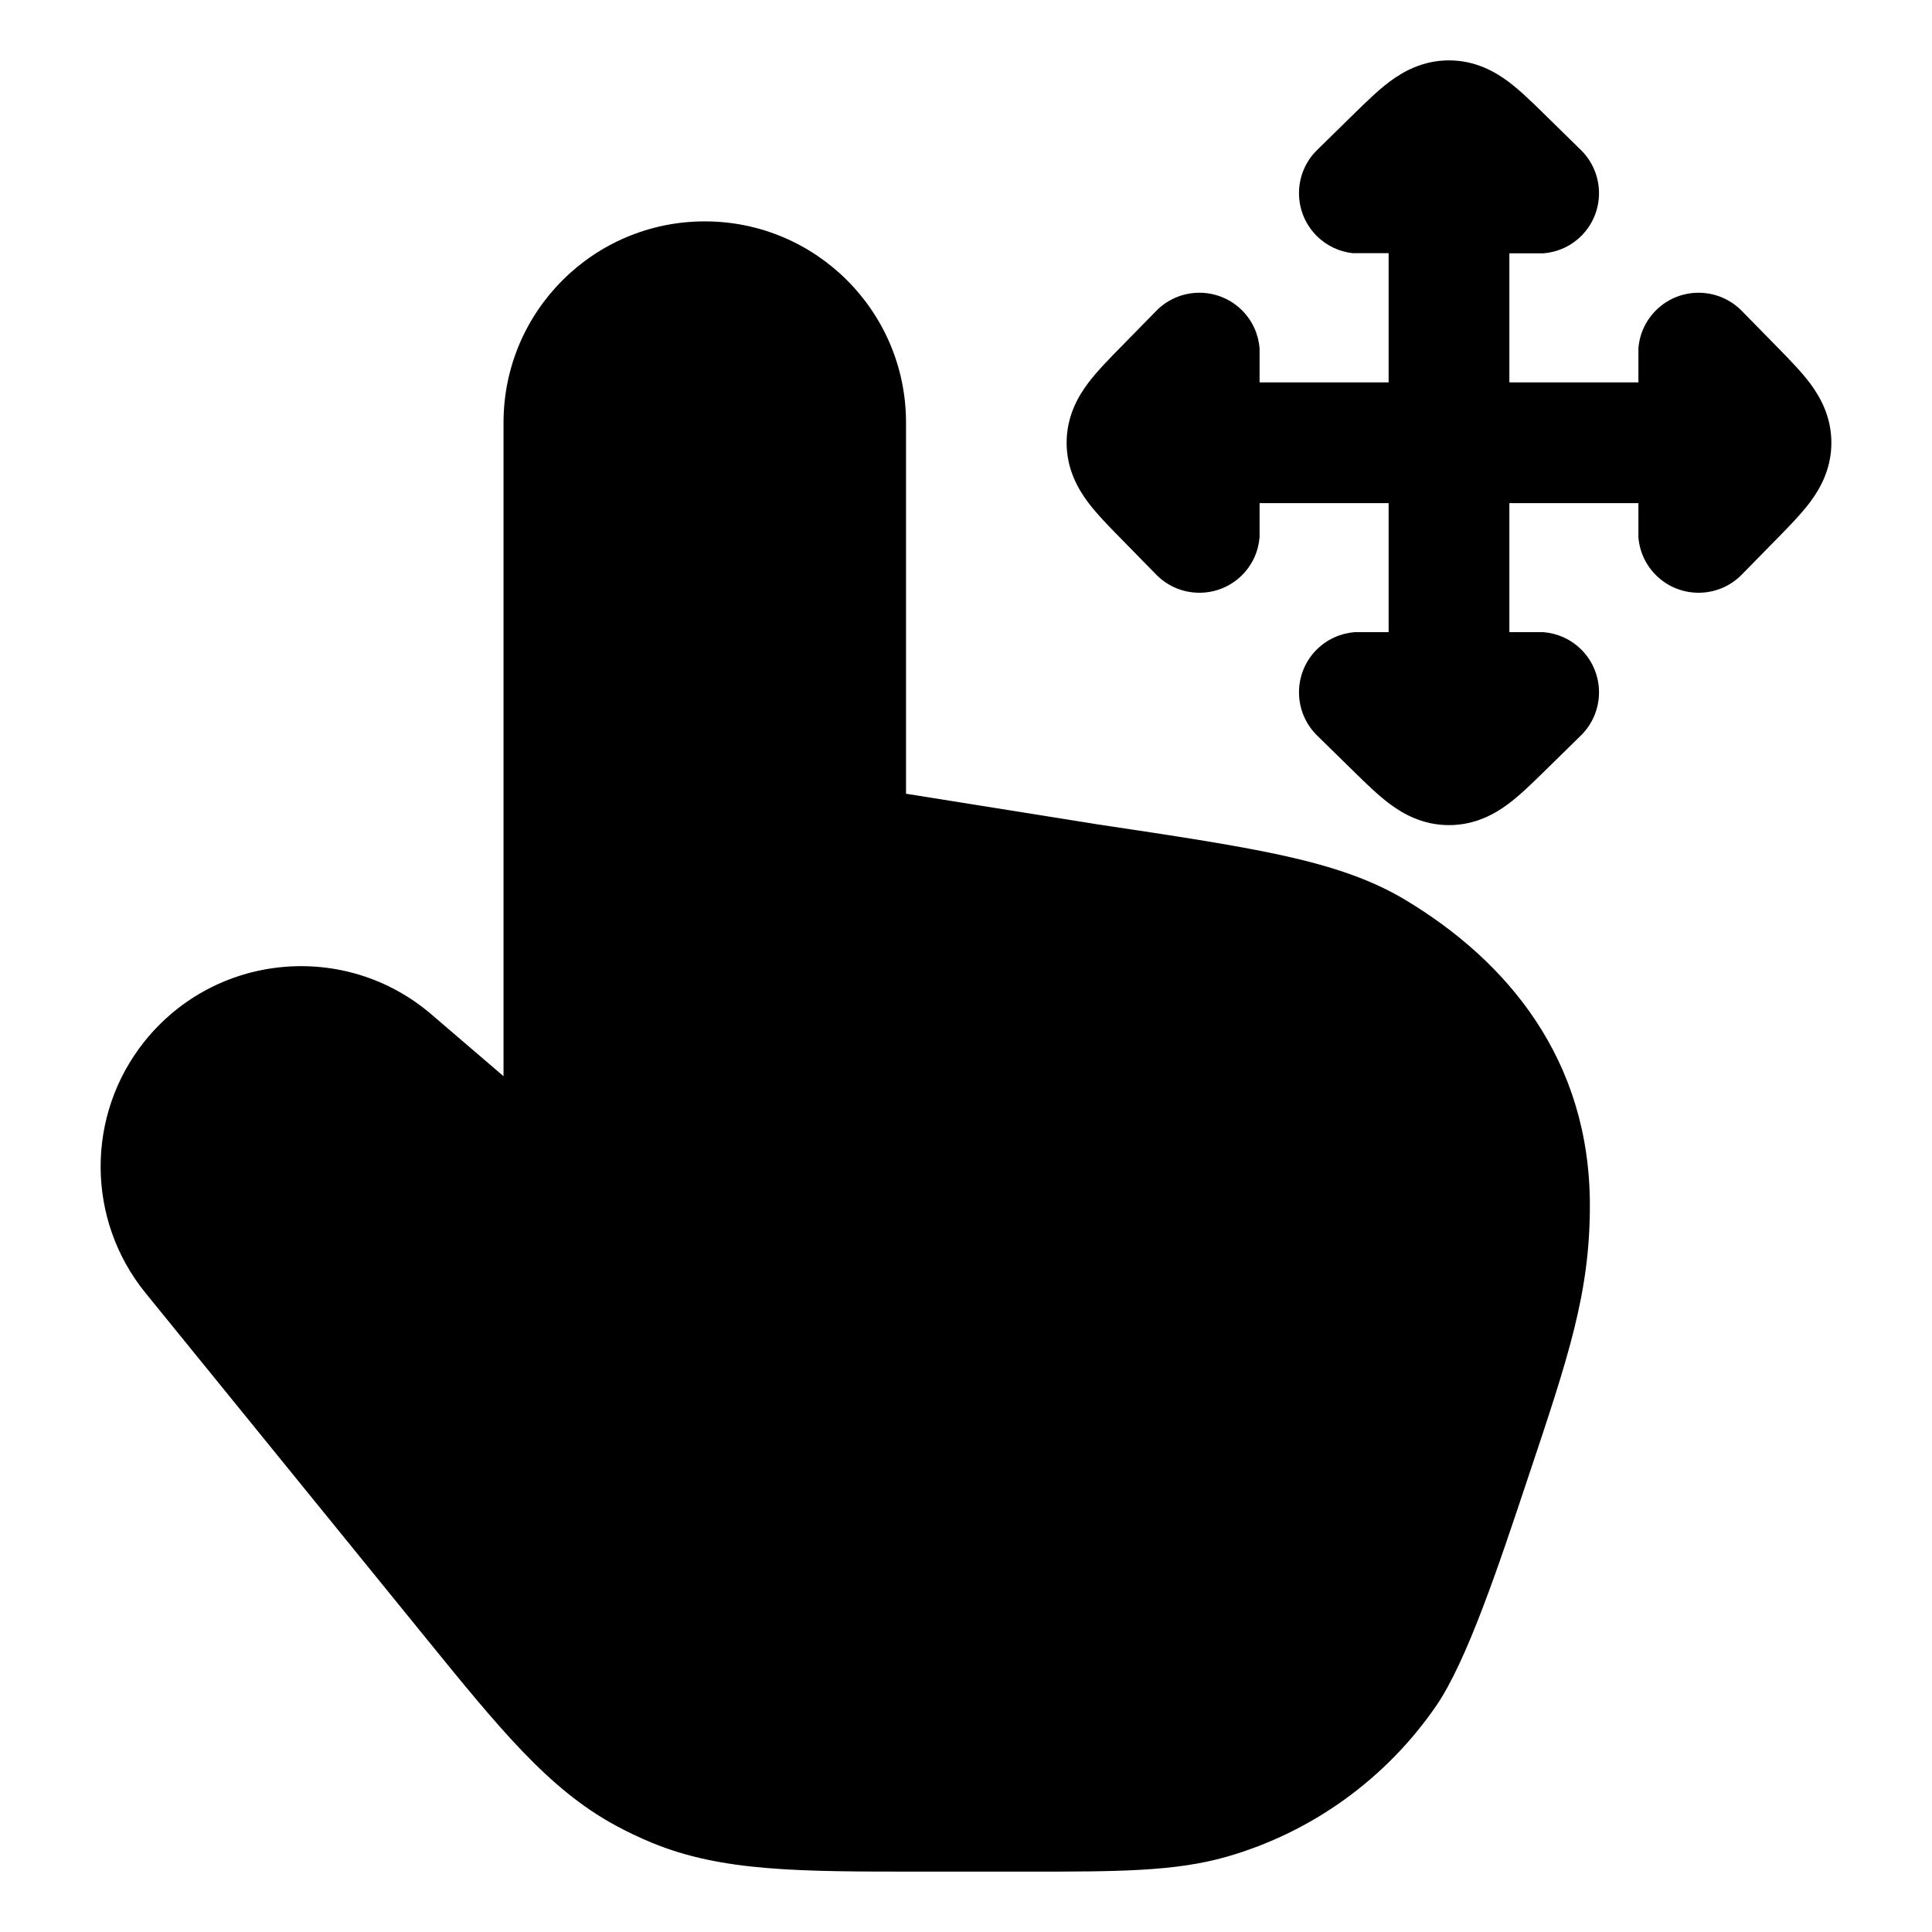 <svg width="24" height="24" viewBox="0 0 24 24" xmlns="http://www.w3.org/2000/svg">
<path d="M19.639 1.864C19.934 2.154 19.939 2.629 19.649 2.925C19.517 3.059 19.347 3.133 19.173 3.147H18.75V4.75H20.353V4.327C20.366 4.153 20.441 3.983 20.575 3.851C20.871 3.561 21.346 3.566 21.636 3.861L22.093 4.327C22.227 4.464 22.375 4.615 22.484 4.76C22.612 4.931 22.75 5.176 22.75 5.5C22.75 5.824 22.612 6.069 22.484 6.24C22.375 6.385 22.227 6.536 22.093 6.673L21.636 7.139C21.346 7.434 20.871 7.439 20.575 7.149C20.441 7.017 20.366 6.847 20.353 6.673V6.25H18.75V7.853H19.173C19.347 7.867 19.517 7.941 19.649 8.075C19.939 8.371 19.934 8.846 19.639 9.136L19.173 9.593L19.173 9.593C19.036 9.727 18.885 9.875 18.74 9.984C18.569 10.112 18.324 10.25 18 10.25C17.676 10.25 17.431 10.112 17.26 9.984C17.115 9.875 16.964 9.727 16.827 9.593L16.361 9.136C16.066 8.846 16.061 8.371 16.351 8.075C16.483 7.941 16.653 7.867 16.827 7.853H17.25V6.25H15.647V6.673C15.633 6.847 15.559 7.017 15.425 7.149C15.129 7.439 14.654 7.434 14.364 7.139L13.931 6.697C13.796 6.56 13.624 6.385 13.516 6.24C13.388 6.069 13.25 5.824 13.25 5.5C13.25 5.176 13.388 4.931 13.516 4.76C13.624 4.615 13.796 4.44 13.931 4.303L14.364 3.861C14.654 3.566 15.129 3.561 15.425 3.851C15.559 3.983 15.633 4.153 15.647 4.327V4.75H17.25V3.145H16.803C16.638 3.127 16.477 3.053 16.351 2.925C16.061 2.629 16.066 2.154 16.361 1.864L16.827 1.407C16.964 1.273 17.115 1.125 17.26 1.016C17.431 0.888 17.676 0.75 18 0.75C18.324 0.75 18.569 0.888 18.74 1.016C18.885 1.125 19.036 1.273 19.173 1.407L19.173 1.407L19.639 1.864Z" fill="currentColor"/>
<path class="pr-icon-bulk-secondary" d="M6.255 5.25C6.255 3.869 7.374 2.75 8.755 2.75C10.136 2.75 11.255 3.869 11.255 5.25V9.86L13.631 10.24C14.573 10.381 15.316 10.493 15.907 10.621C16.508 10.752 17.009 10.911 17.451 11.175C18.728 11.94 19.75 13.163 19.75 14.974C19.75 16.061 19.488 16.845 18.973 18.382C18.619 19.445 18.222 20.636 17.842 21.189C17.218 22.097 16.298 22.761 15.239 23.065C14.594 23.25 13.876 23.25 12.756 23.25L11.427 23.25H11.427C9.934 23.25 8.97 23.251 8.099 22.892C7.943 22.827 7.79 22.755 7.642 22.674C6.814 22.224 6.206 21.476 5.265 20.317L1.807 16.061C1.069 15.152 1.064 13.851 1.795 12.937C2.675 11.837 4.29 11.685 5.359 12.601L6.255 13.369V5.25Z" fill="currentColor"/>
</svg>
